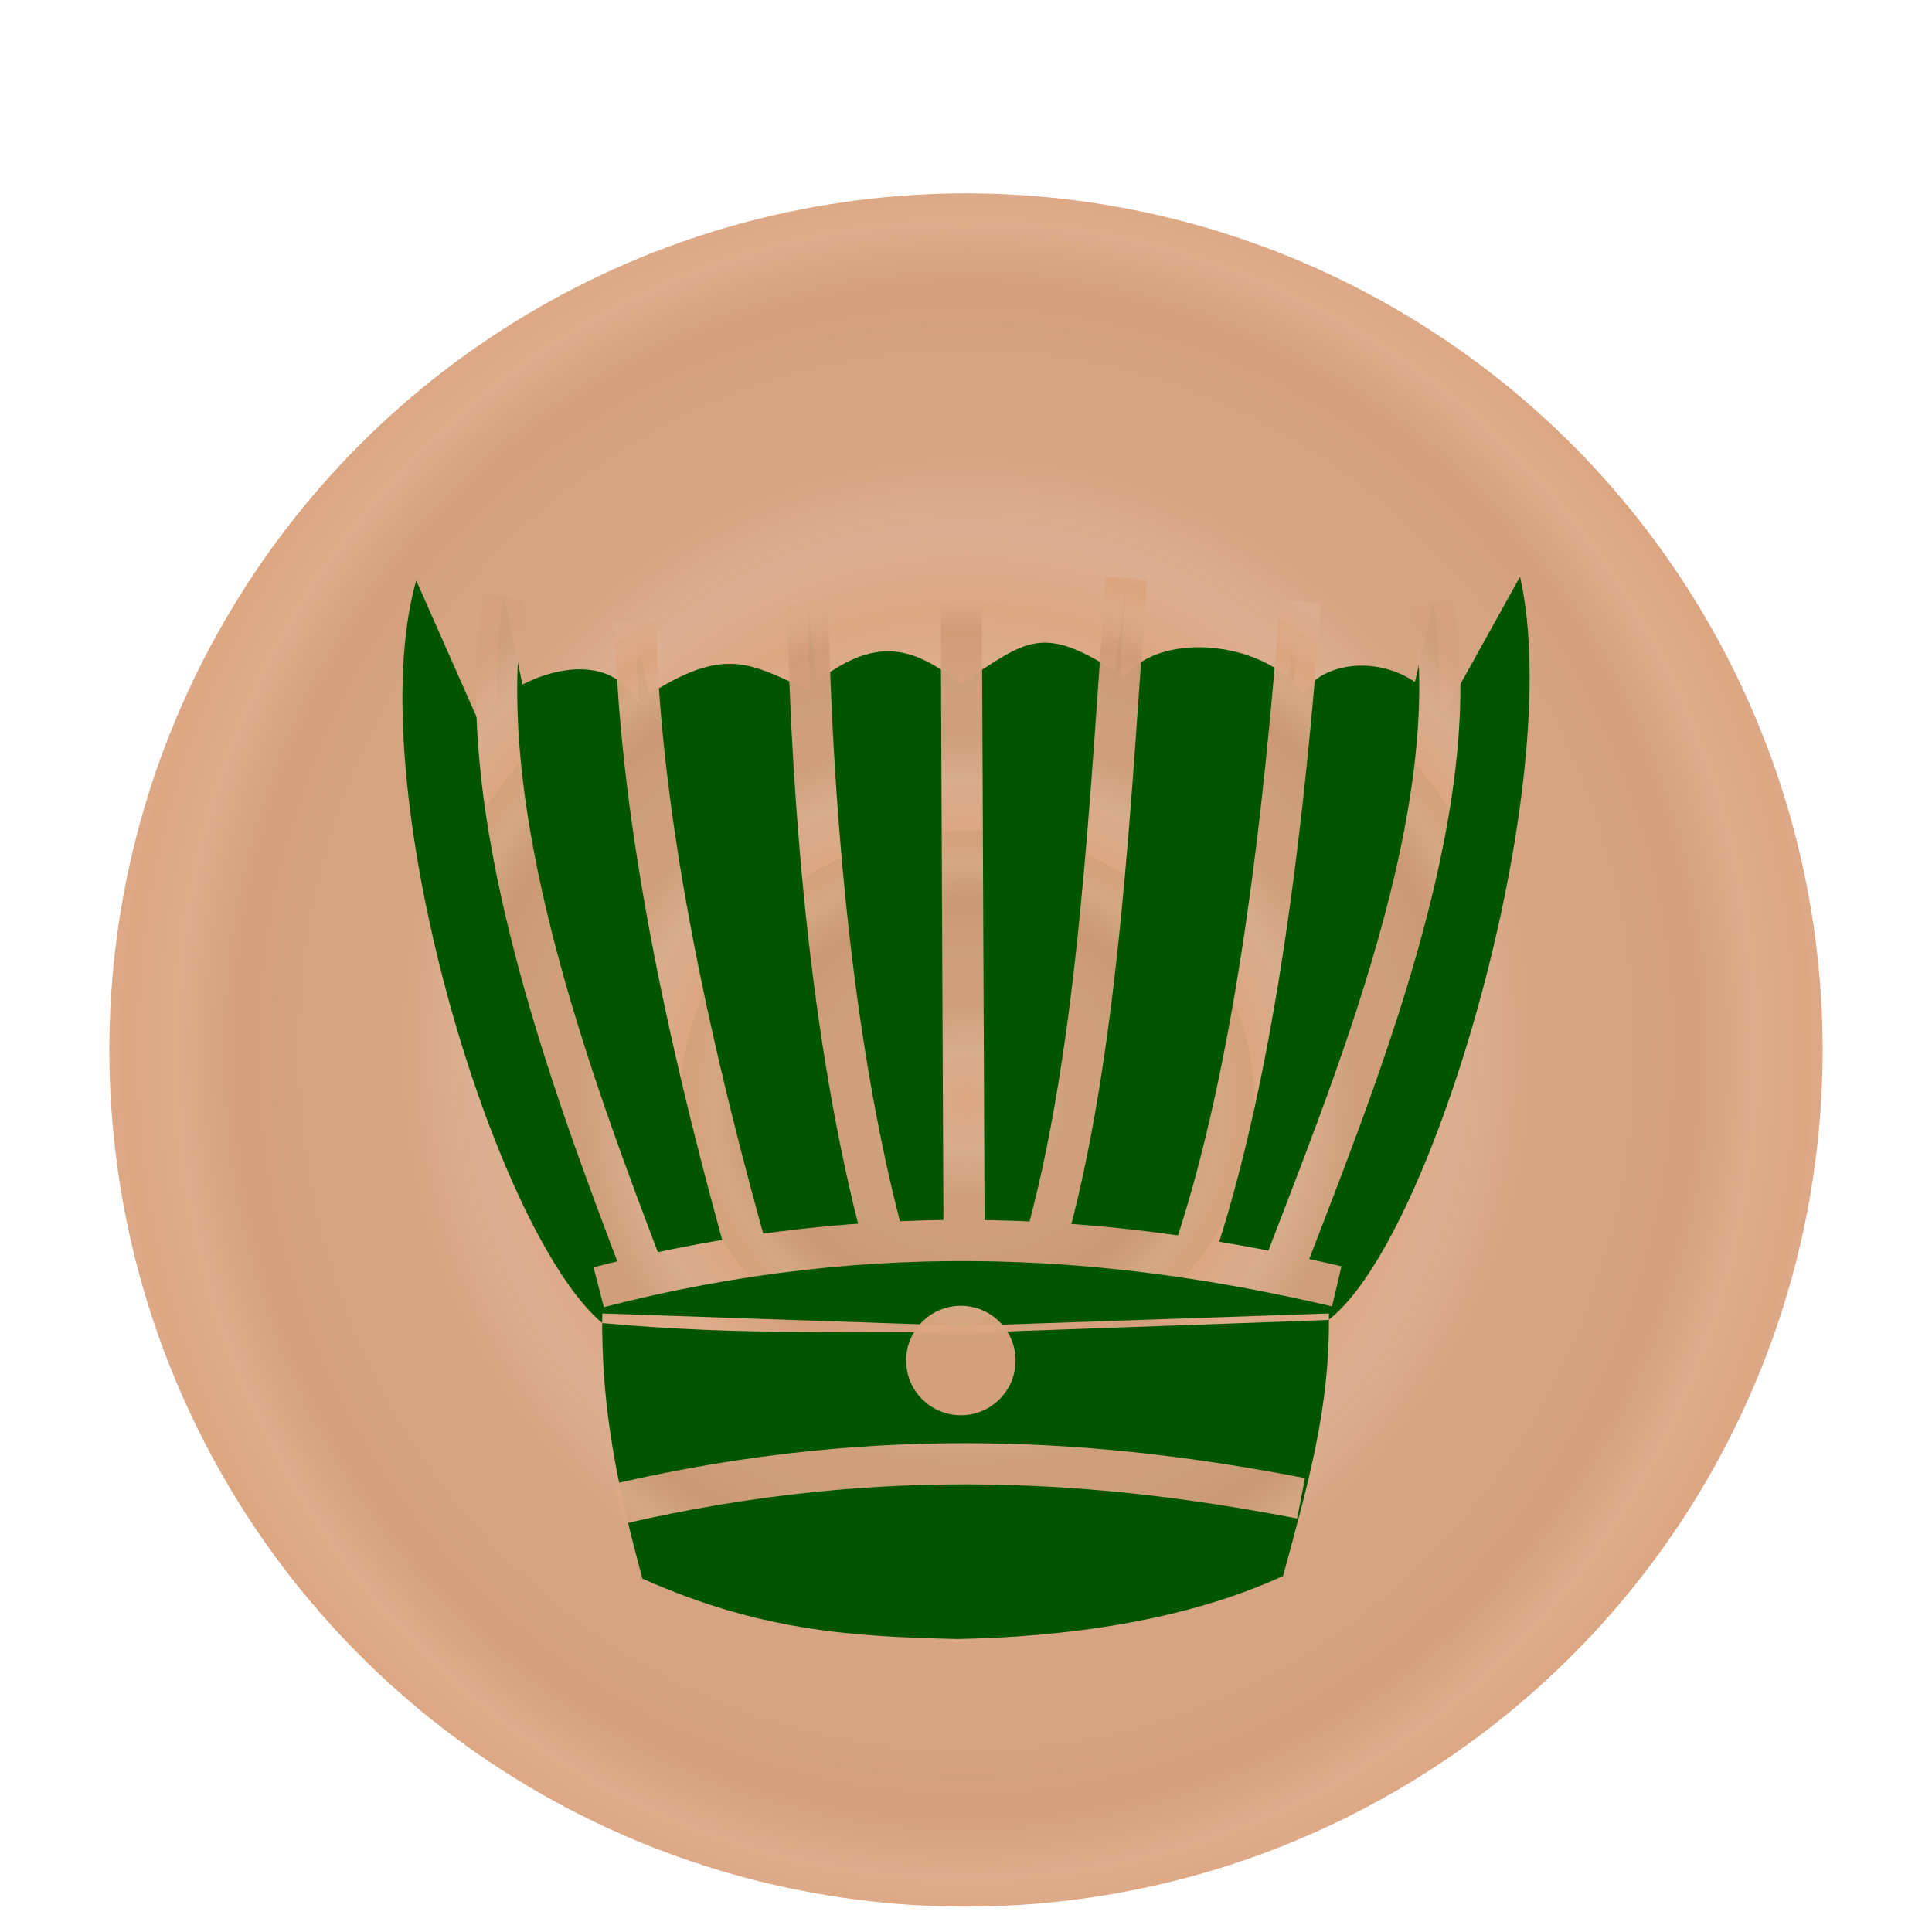 <svg height="92" width="92" xmlns="http://www.w3.org/2000/svg" xmlns:xlink="http://www.w3.org/1999/xlink"><linearGradient id="a"><stop offset="0" stop-color="#dca682"/><stop offset=".181" stop-color="#dcae90" stop-opacity=".98"/><stop offset=".361" stop-color="#d5a17e" stop-opacity=".973"/><stop offset=".557" stop-color="#d5a17f" stop-opacity=".969"/><stop offset=".737" stop-color="#d29b78" stop-opacity=".965"/><stop offset=".885" stop-color="#dcaa88" stop-opacity=".965"/><stop offset="1" stop-color="#dba37e" stop-opacity=".965"/></linearGradient><radialGradient cx="45.381" cy="48.335" gradientTransform="matrix(.299 0 0 .287 31.817 34.479)" gradientUnits="userSpaceOnUse" r="40.955" spreadMethod="repeat" xlink:href="#a"/><radialGradient id="b" cx="45.381" cy="48.335" gradientTransform="matrix(.487 0 0 .511 23.301 23.658)" gradientUnits="userSpaceOnUse" r="40.955" spreadMethod="repeat" xlink:href="#a"/><filter id="c" color-interpolation-filters="sRGB"><feFlood flood-opacity=".498" result="flood"/><feComposite in="flood" in2="SourceGraphic" operator="in" result="composite1"/><feGaussianBlur in="composite1" result="blur" stdDeviation="2.1"/><feOffset dx="0" dy="4" result="offset"/><feComposite in="SourceGraphic" in2="offset" operator="over" result="composite2"/></filter><radialGradient id="d" cx="46.088" cy="56.191" gradientTransform="matrix(4.473 -0 0 6.567 -160.146 -323.11)" gradientUnits="userSpaceOnUse" r="1.744"><stop offset="0" stop-color="#dca682" stop-opacity="0"/><stop offset=".181" stop-color="#dcae90" stop-opacity=".98"/><stop offset=".361" stop-color="#d5a17e" stop-opacity=".973"/><stop offset=".557" stop-color="#d5a17f" stop-opacity=".969"/><stop offset=".737" stop-color="#d29b78" stop-opacity=".965"/><stop offset=".885" stop-color="#dcaa88" stop-opacity=".965"/><stop offset="1" stop-color="#dba37e" stop-opacity=".965"/></radialGradient><radialGradient id="e" cx="46.325" cy="44.267" gradientTransform="matrix(2.968 -0 0 2.791 -91.153 -74.991)" gradientUnits="userSpaceOnUse" r="3.521" spreadMethod="repeat" xlink:href="#a"/><filter id="f" color-interpolation-filters="sRGB"><feFlood flood-opacity=".498" result="flood"/><feComposite in="flood" in2="SourceGraphic" operator="out" result="composite1"/><feGaussianBlur in="composite1" result="blur" stdDeviation="1"/><feOffset dx="0" dy="2.1" result="offset"/><feComposite in="offset" in2="SourceGraphic" operator="atop" result="composite2"/></filter><circle cx="45.381" cy="48.335" fill="url(#b)" filter="url(#c)" r="40.792" transform="translate(.619 -2.335)"/><g fill="#008000" transform="matrix(1.307 0 0 1.307 -14.508 -11.066)"><path d="m33.043 54.221c-.045 3.441.536 6.222 1.463 9.662 4.267 1.897 7.563 2.11 11.478 2.2 3.915-.073 8.3-.654 11.865-2.3.928-3.441 1.713-6.121 1.667-9.562l-13.214.452zm13.272.71c-3.957-.097-8.034.122-13.272-.359-3.959-3.333-8.879-19.677-6.778-27.057l2.243 5.074c.904-1.287 4.444-3.044 5.826-.652 3.063-2.068 3.966-1.473 6.168-.446 2.326-1.964 3.759-1.686 5.585-.209 2.435-1.541 2.913-2.315 5.97-.235 1.394-1.806 5.349-1.239 6.515.635.729-1.45 3.882-1.601 5.129.705l2.78-5.009c1.696 7.472-3.141 24.15-6.983 27.081" fill="#050" filter="url(#f)"/><circle cx="46.108" cy="58.036" fill="url(#d)" r="1.994"/><path d="m63.311 30.433c1.317 7.566-2.901 17.592-5.677 24.847m-28.163-25.074c-1.317 7.566 2.347 17.485 5.123 24.741m-.945 8.31c9.703-2.249 17.83-1.559 24.854-.201m-25.59-7.69c10.261-2.652 19.148-1.847 26.89-.033m-13.578-1.938-.101-22.699m-5.6-.195c.162 7.627.913 16.59 2.952 23.815m8.669-24.795c-.582 7.568-.962 17.291-3.03 24.434m9.372-23.576c-.582 7.568-1.584 17.04-4.003 24.083m-20.236-23.317c.162 7.627 2.186 16.284 4.226 23.509" fill="#050" stroke="url(#e)" stroke-width="1.5"/></g></svg>